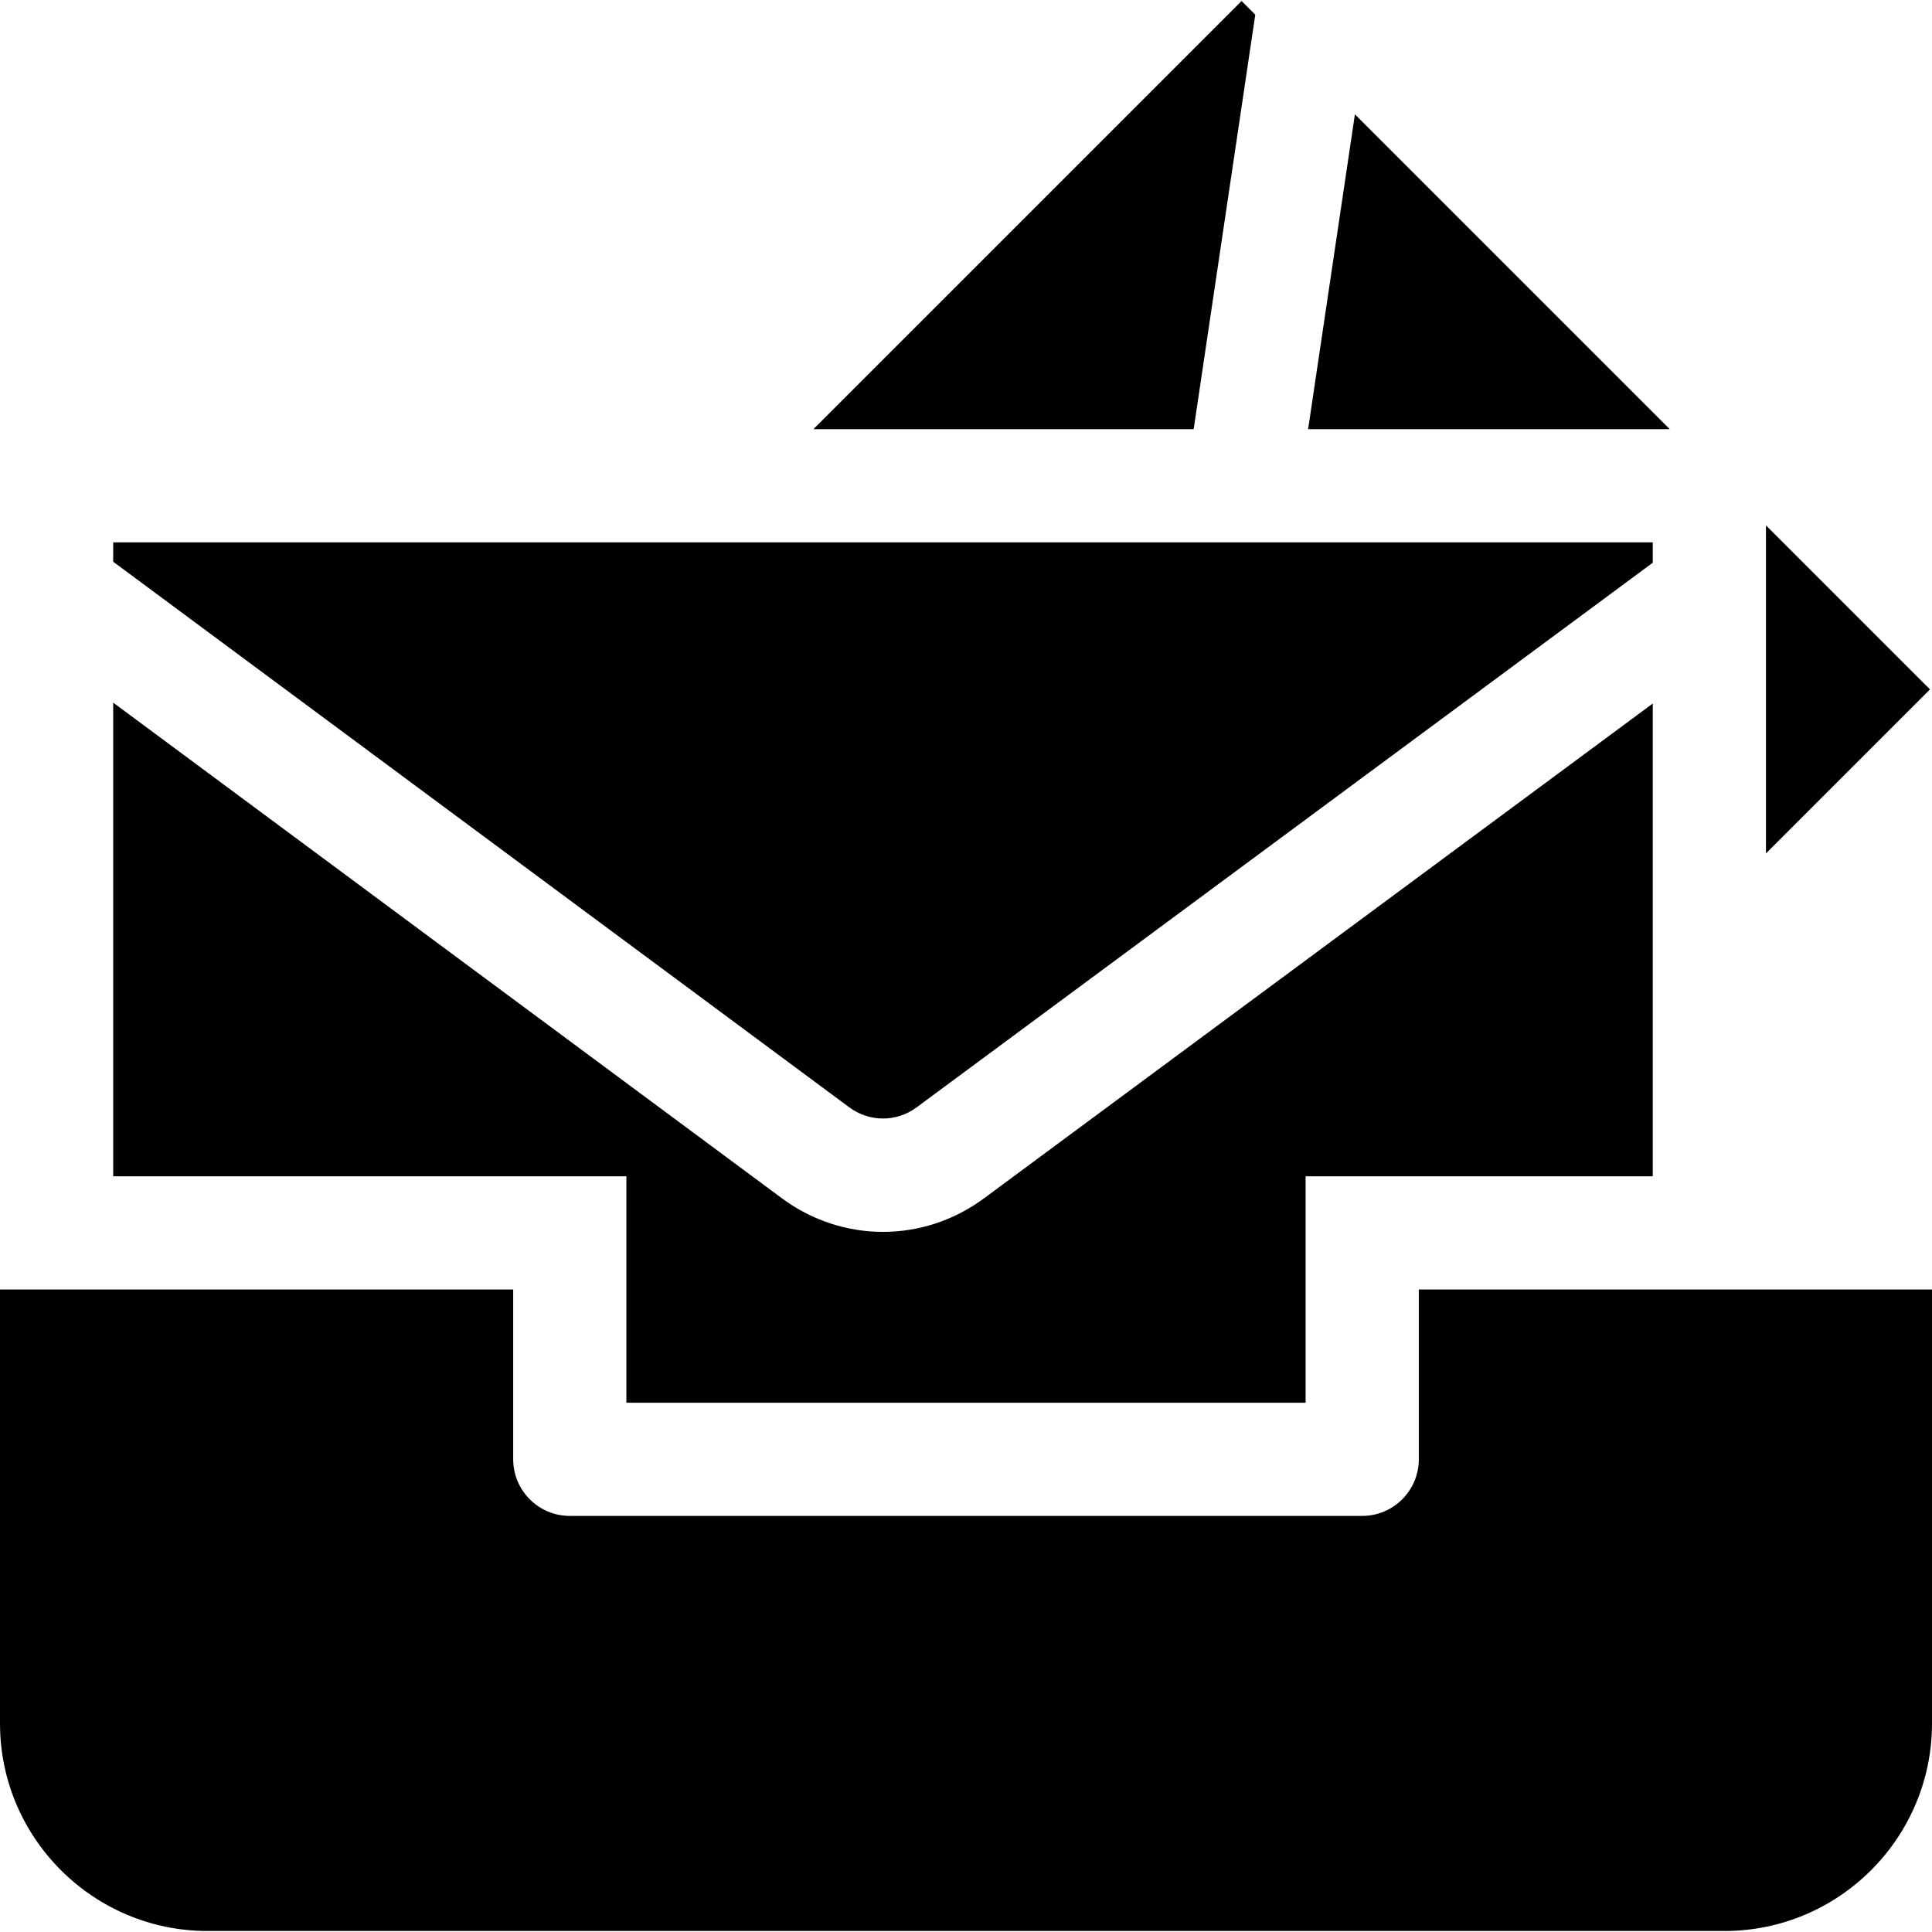 <svg id="Capa_1" enable-background="new 0 0 512 512" height="512" viewBox="0 0 512 512" width="512" xmlns="http://www.w3.org/2000/svg"><g><path d="m376 341.733v45c0 8.271-6.729 15-15 15h-210c-8.271 0-15-6.729-15-15v-45h-136v115c0 30.327 24.673 55 55 55h402c30.327 0 55-24.673 55-55v-115z"/><path d="m468 139.233v86.934l43.467-43.467z"/><path d="m442.5 113.733-83.435-83.435-12.401 83.435h91.336z"/><path d="m332.659 3.893-3.626-3.626-113.467 113.466h100.769z"/><path d="m166 311.733v60h180v-60h92v-125.287l-177.215 131.113c-8.009 5.933-17.399 8.901-26.785 8.901-9.389 0-18.774-2.966-26.786-8.901l-177.214-131.354v125.528z"/><path d="m242.928 293.453 195.072-144.325v-5.394h-408v5.13l195.071 144.59c5.341 3.955 12.517 3.955 17.857-.001z"/></g></svg>